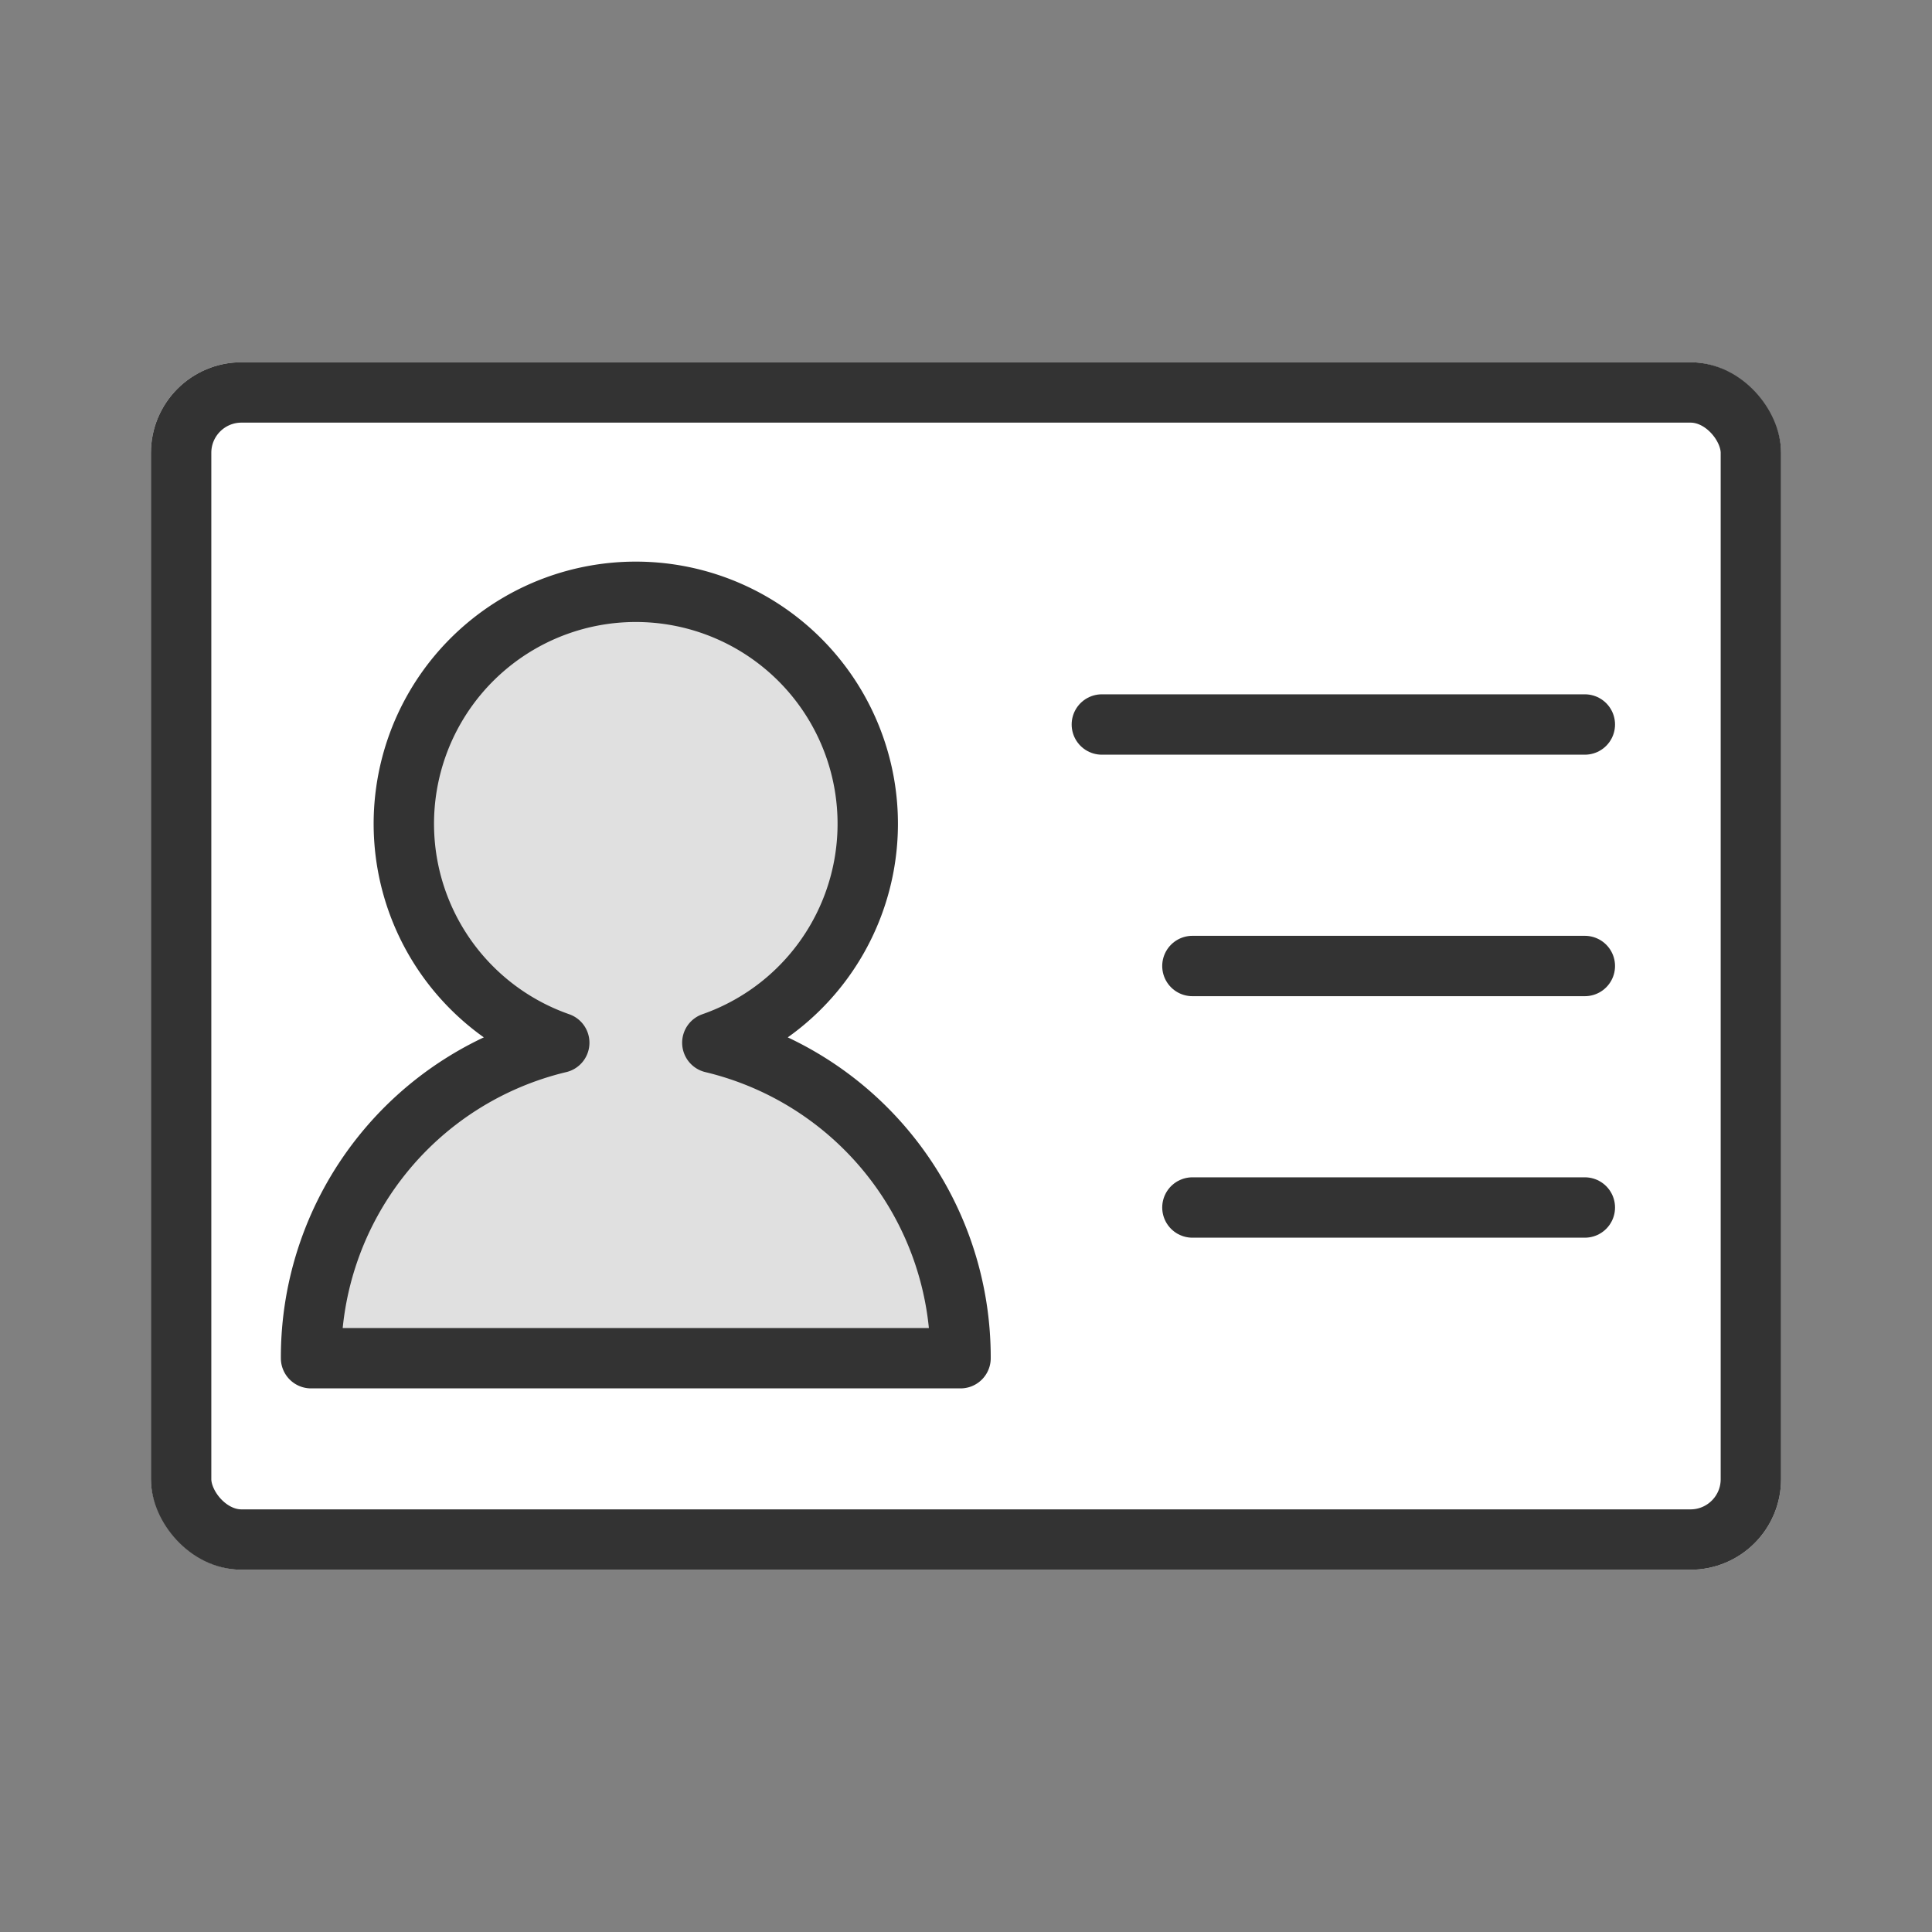 <svg xmlns="http://www.w3.org/2000/svg" width="64" height="64" viewBox="0 0 64 64">
  <rect x="0" y="0" width="64" height="64" fill="#808080" stroke="none"/>
  <g id="组_2158" data-name="组 2158" transform="translate(-84 -999)">
    <rect id="矩形_1005" data-name="矩形 1005" width="64" height="64" transform="translate(84 999)" fill="none"/>
    <g id="矩形_1006" data-name="矩形 1006" transform="translate(89 1011)" fill="#fff" stroke="#333" stroke-width="2">
      <rect width="54" height="40" rx="3" stroke="none"/>
      <rect x="1" y="1" width="52" height="38" rx="2" fill="none"/>
    </g>
    <path id="路径_317" data-name="路径 317" d="M8.1,25.857H29.615a10.712,10.712,0,0,0-8.222-10.45,7.684,7.684,0,1,0-5.071,0A10.712,10.712,0,0,0,8.1,25.857Z" transform="translate(86.204 1018.135)" fill="#e0e0e0" stroke="#333" stroke-linecap="round" stroke-linejoin="round" stroke-miterlimit="10" stroke-width="2"/>
    <line id="直线_246" data-name="直线 246" x2="16" transform="translate(120.5 1023)" fill="none" stroke="#333" stroke-linecap="round" stroke-width="2"/>
    <line id="直线_247" data-name="直线 247" x2="13" transform="translate(123.5 1031)" fill="none" stroke="#333" stroke-linecap="round" stroke-width="2"/>
    <line id="直线_248" data-name="直线 248" x2="13" transform="translate(123.5 1039)" fill="none" stroke="#333" stroke-linecap="round" stroke-width="2"/>
  </g>
</svg>
